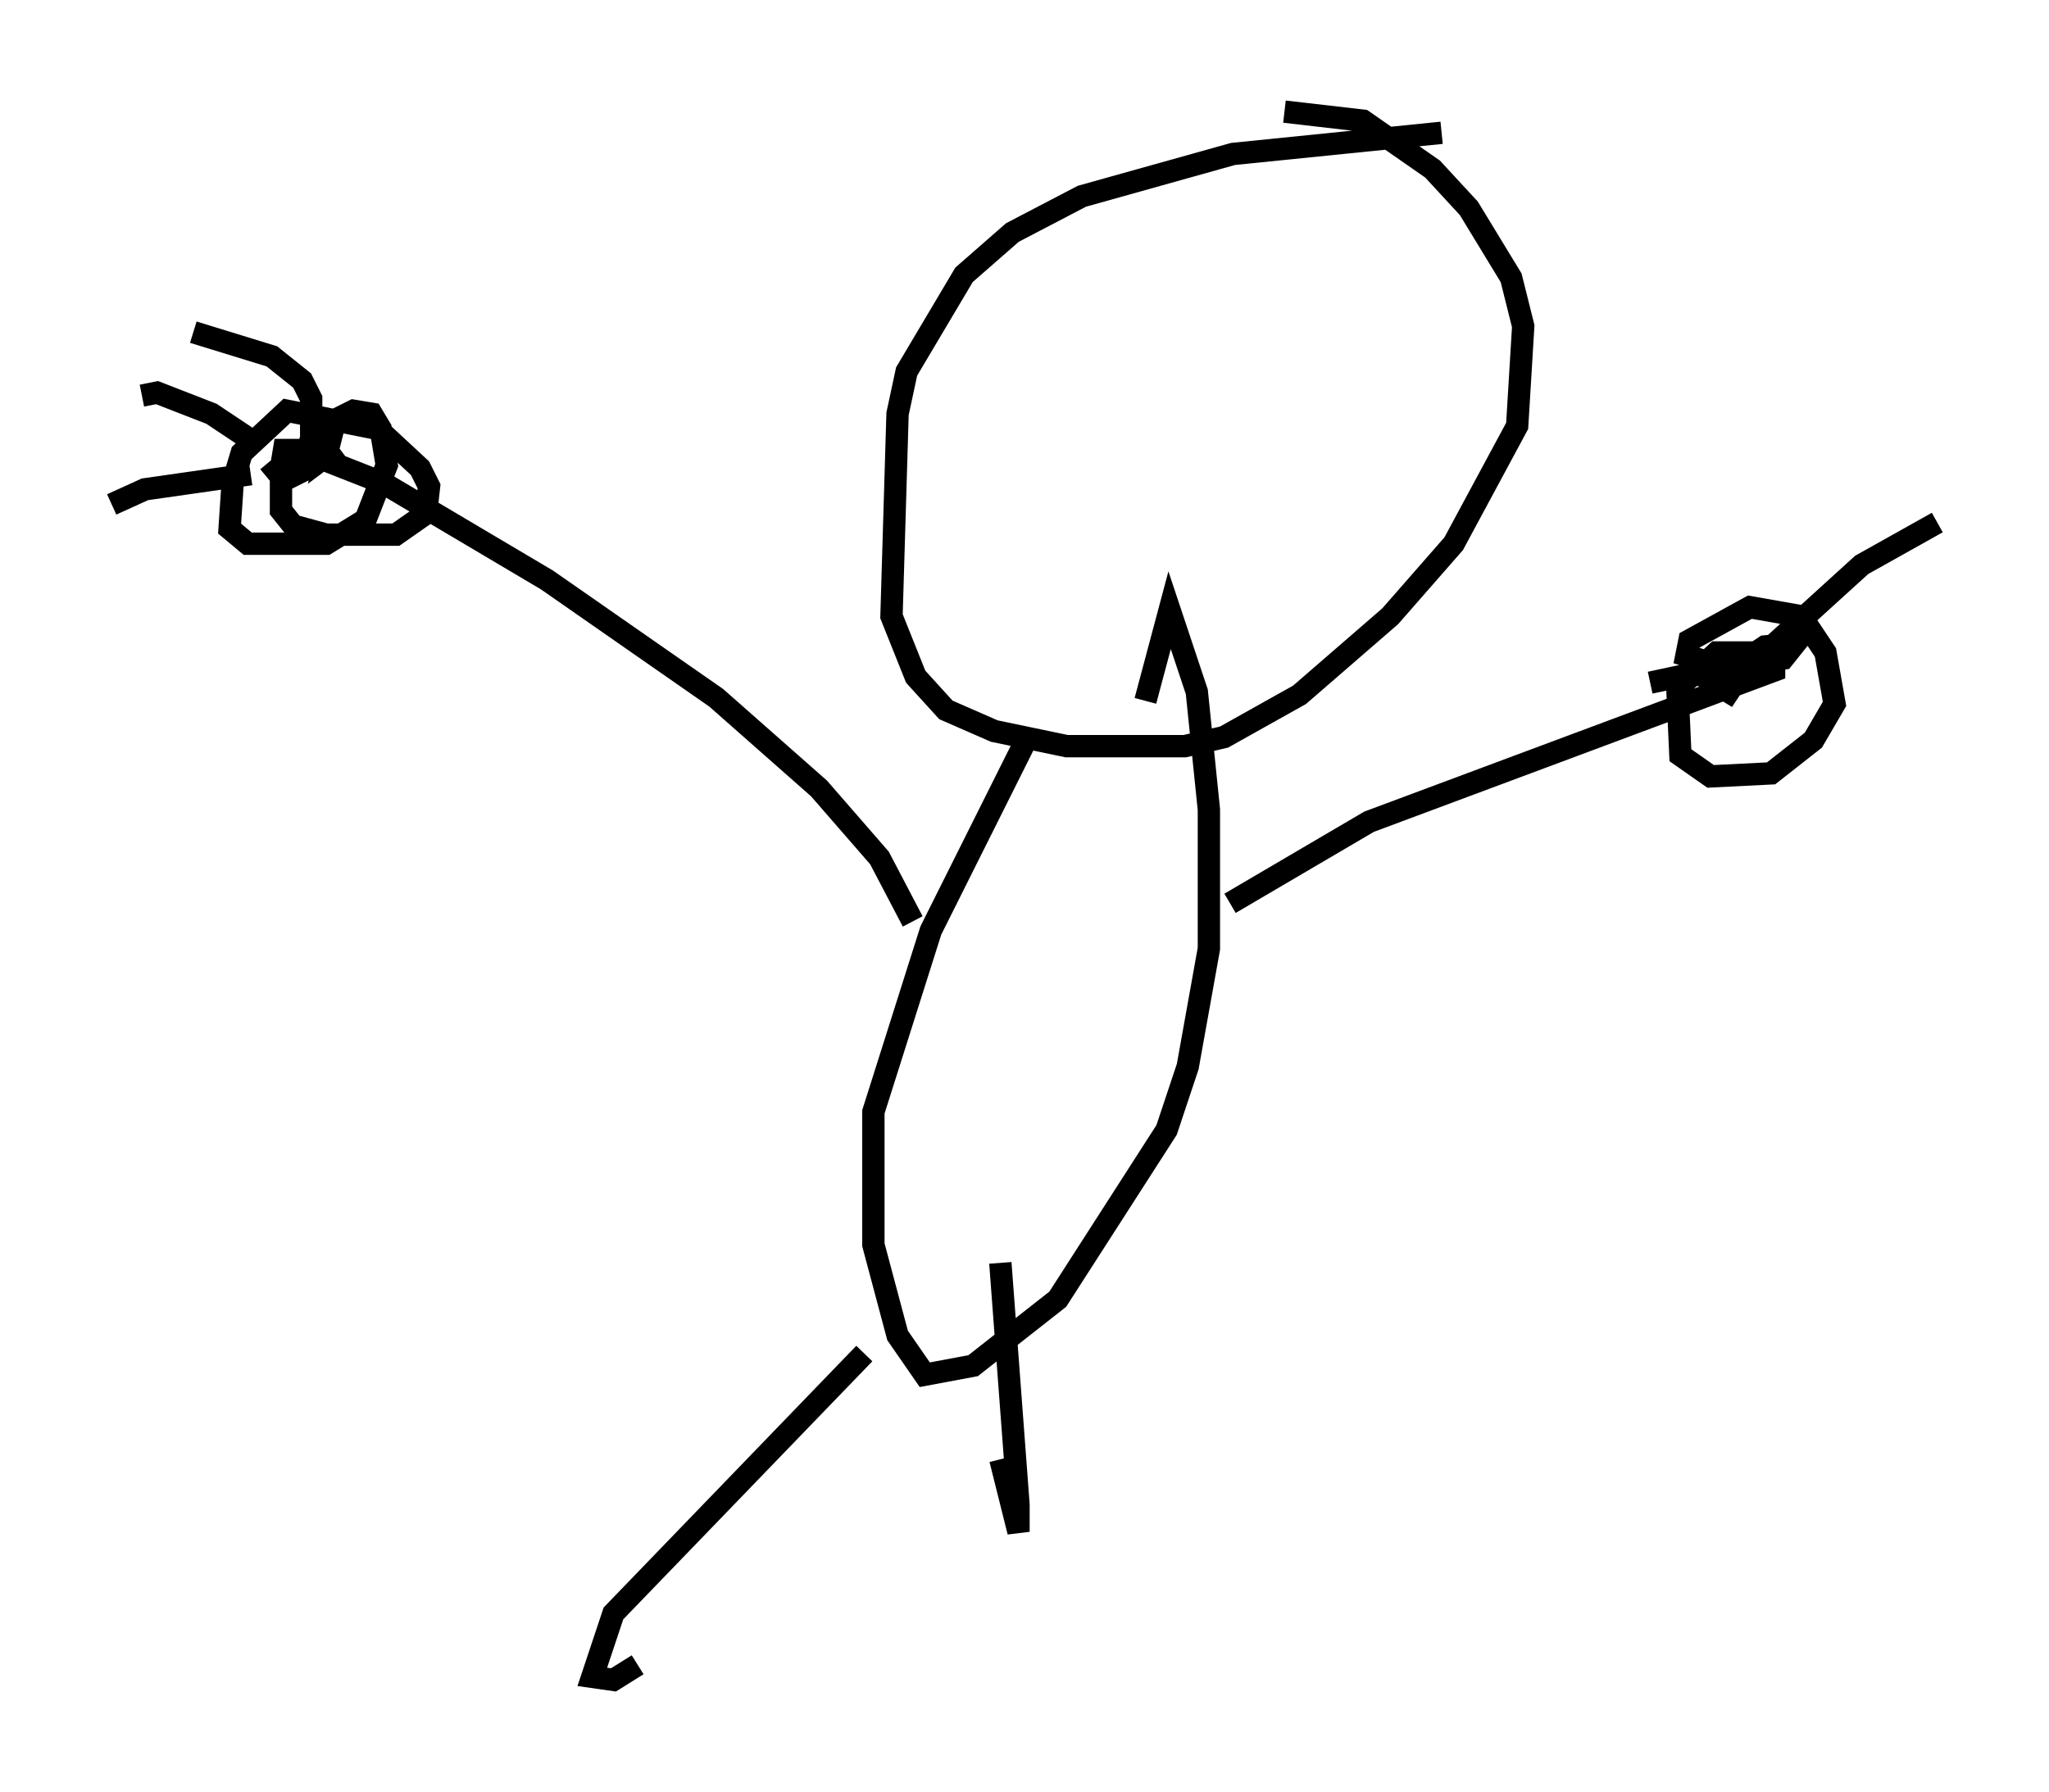 <?xml version="1.0" encoding="utf-8" ?>
<svg baseProfile="full" height="80.229" version="1.1" width="91.731" xmlns="http://www.w3.org/2000/svg" xmlns:ev="http://www.w3.org/2001/xml-events" xmlns:xlink="http://www.w3.org/1999/xlink"><defs /><rect fill="white" height="80.229" width="91.731" x="0" y="0" /><path d="M68.734, 6.353 m-4.195, -0.406 l-9.337, 0.947 -6.766, 1.894 l-3.112, 1.624 -2.165, 1.894 l-2.571, 4.33 -0.406, 1.894 l-0.271, 9.066 1.083, 2.706 l1.353, 1.488 2.165, 0.947 l3.248, 0.677 5.277, 0.0 l1.759, -0.406 3.383, -1.894 l4.059, -3.518 2.842, -3.248 l2.842, -5.277 0.271, -4.465 l-0.541, -2.165 -1.894, -3.112 l-1.624, -1.759 -3.112, -2.165 l-3.518, -0.406 m-11.502, 28.011 l-4.33, 8.66 -2.571, 8.119 l0.0, 5.954 1.083, 4.059 l1.218, 1.759 2.165, -0.406 l3.789, -2.977 4.871, -7.578 l0.947, -2.842 0.947, -5.277 l0.0, -6.225 -0.541, -5.277 l-1.218, -3.654 -1.083, 4.059 m-12.584, 29.228 l-11.231, 11.637 -0.947, 2.842 l0.947, 0.135 1.083, -0.677 m16.238, -17.997 l0.812, 10.825 0.0, 1.218 l-0.812, -3.248 m-3.924, -24.086 l-1.488, -2.842 -2.706, -3.112 l-4.601, -4.059 -7.578, -5.277 l-7.307, -4.33 -3.789, -1.488 l-0.677, 0.0 -0.135, 0.812 l0.0, 1.894 0.541, 0.677 l1.488, 0.406 3.112, 0.0 l1.353, -0.947 0.135, -1.218 l-0.406, -0.812 -1.894, -1.759 l-4.059, -0.812 -2.03, 1.894 l-0.406, 1.353 -0.135, 2.03 l0.812, 0.677 3.518, 0.0 l1.759, -1.083 0.947, -2.436 l-0.271, -1.624 -0.406, -0.677 l-0.812, -0.135 -0.812, 0.406 l-0.406, 1.624 0.541, -0.406 m-3.112, 0.677 l0.677, 0.812 0.812, -0.406 l0.406, -1.488 0.0, -1.759 l-0.406, -0.812 -1.353, -1.083 l-3.518, -1.083 m2.842, 5.007 l-2.03, -1.353 -2.436, -0.947 l-0.677, 0.135 m4.871, 3.518 l-4.736, 0.677 -1.488, 0.677 m50.067, 17.862 l6.225, -3.654 18.132, -6.766 l0.0, -0.812 -2.571, 0.0 l-1.759, 1.624 0.135, 2.977 l1.353, 0.947 2.706, -0.135 l1.894, -1.488 0.947, -1.624 l-0.406, -2.3 -1.083, -1.624 l-2.3, -0.406 -2.706, 1.488 l-0.135, 0.677 1.759, 0.541 l2.571, -0.406 0.541, -0.677 l-1.353, 0.135 -0.812, 0.541 l-1.083, 1.894 0.541, -0.812 l-1.894, -0.406 -1.894, 0.406 m5.007, -1.218 l4.465, -4.059 3.383, -1.894 " fill="none" stroke="black" stroke-width="1" /></svg>